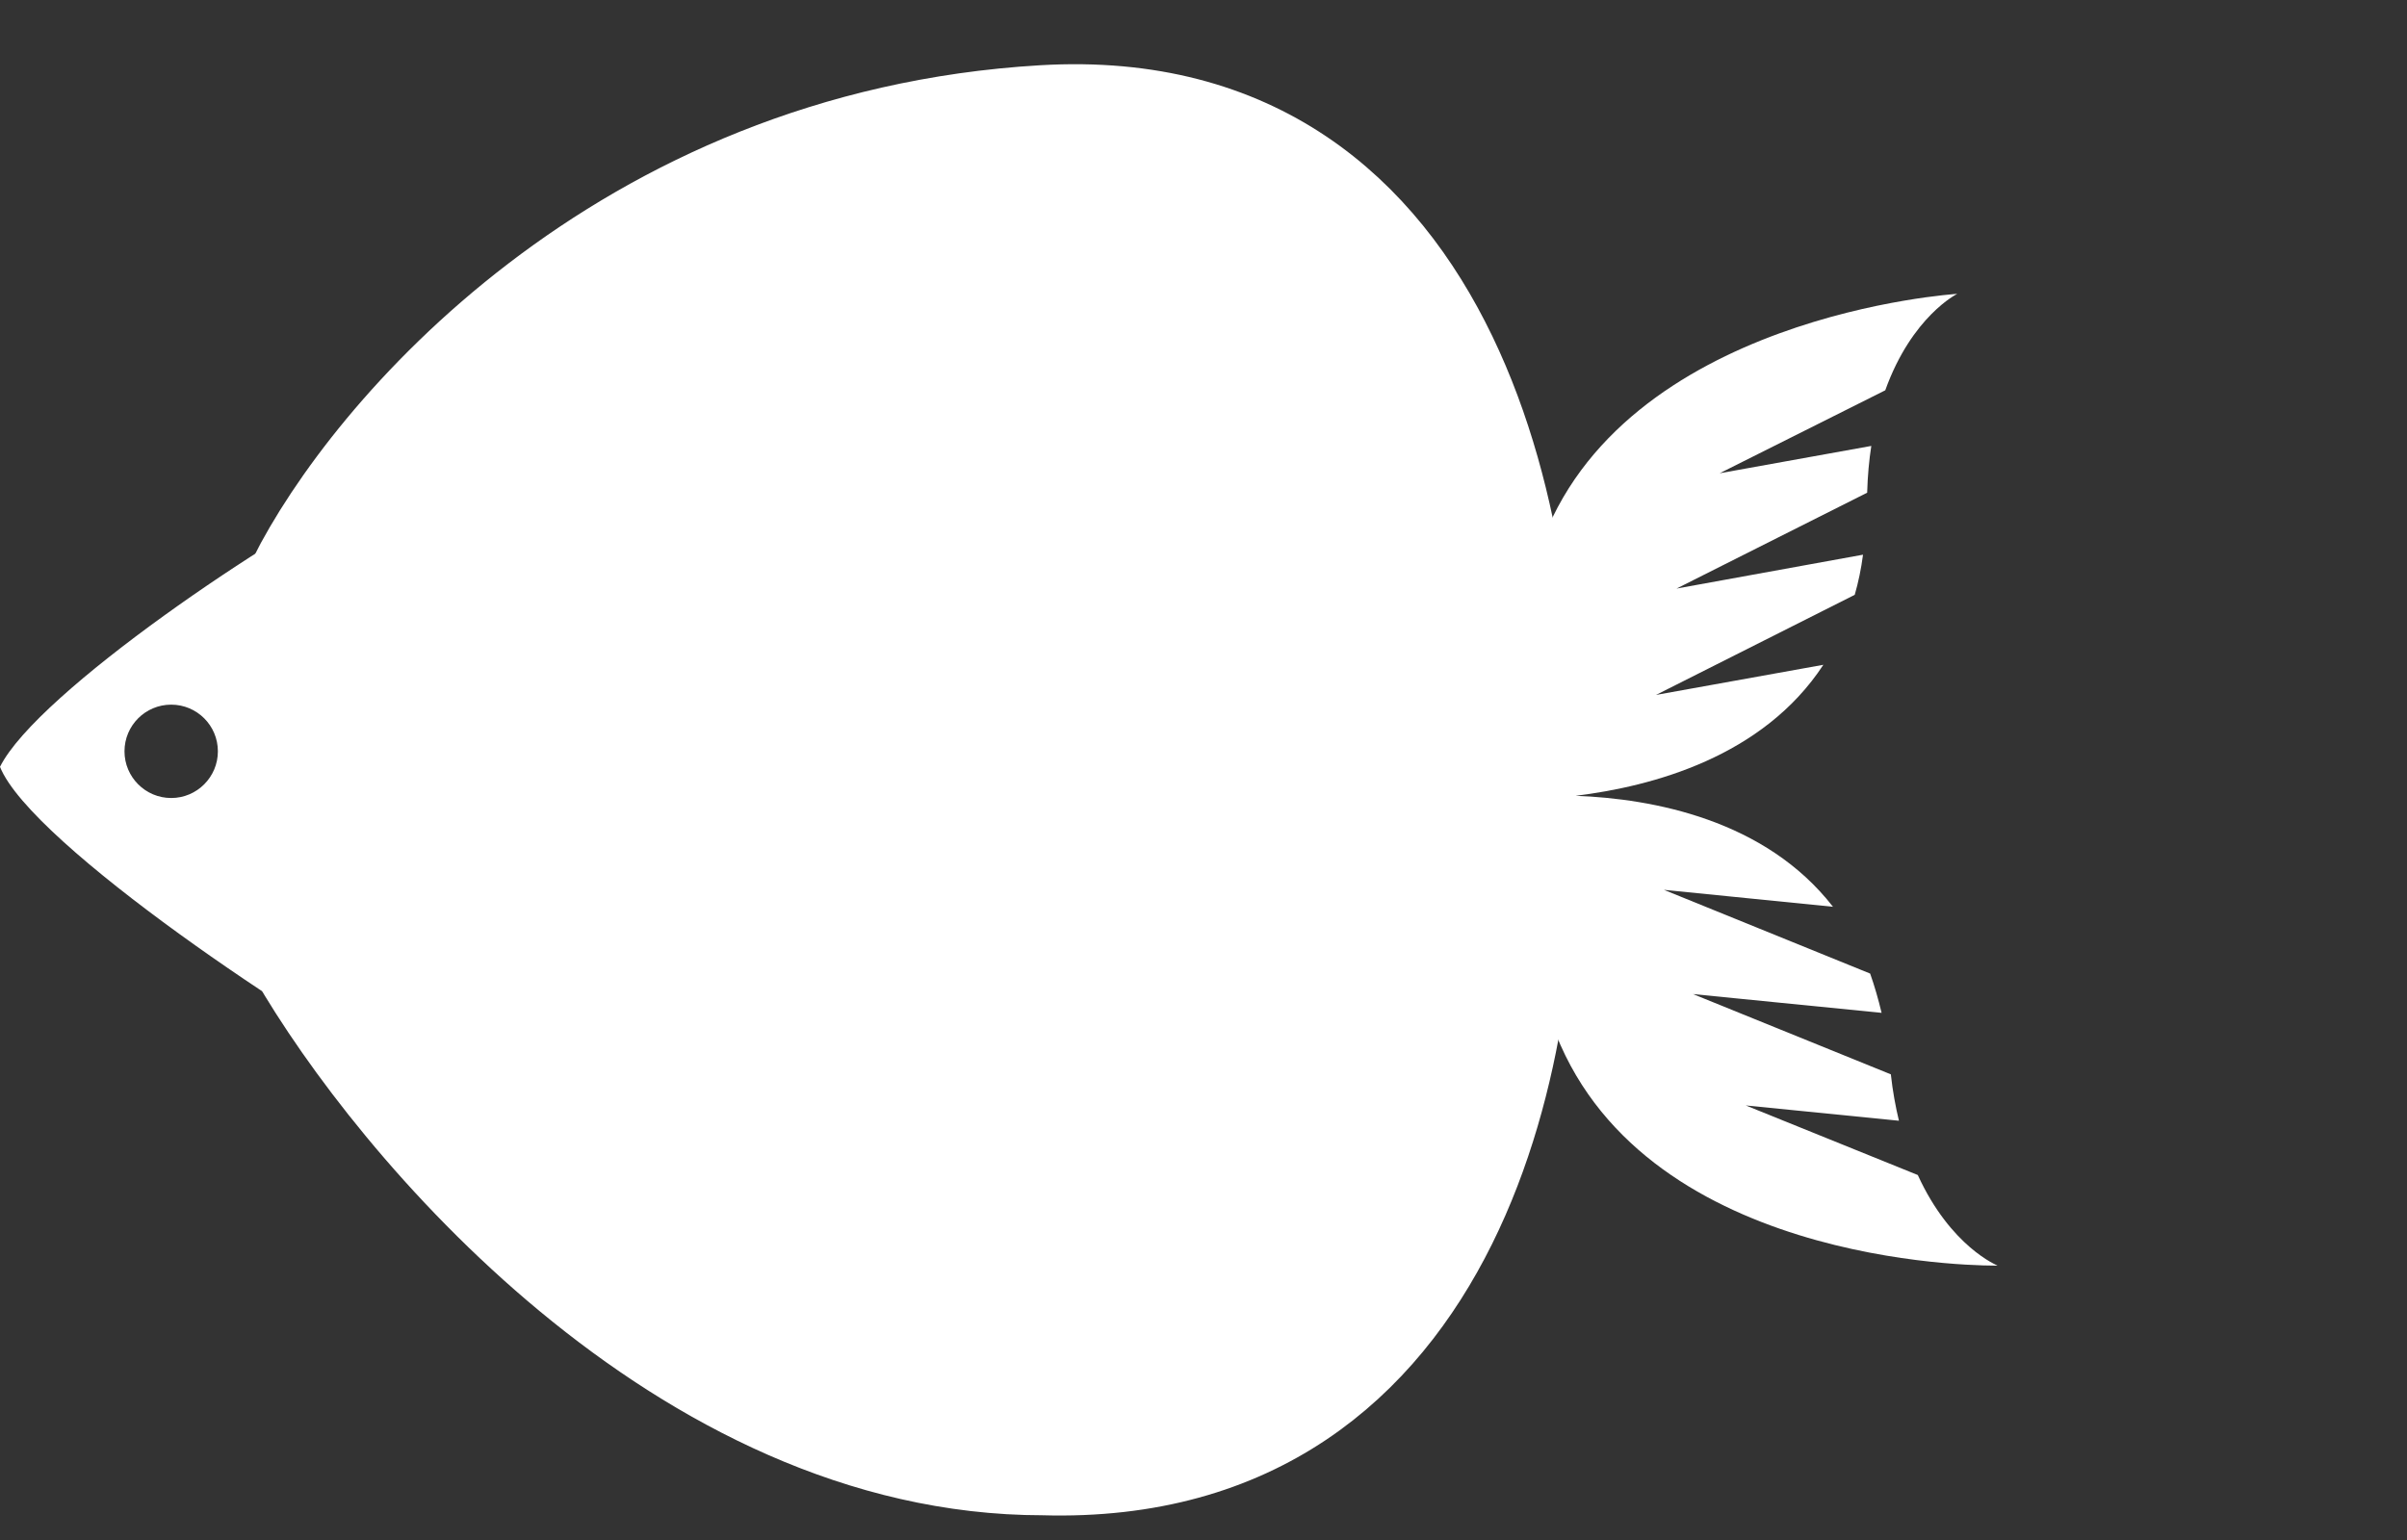 <svg width="25" height="16" viewBox="0 0 25 16" fill="none" xmlns="http://www.w3.org/2000/svg">
<rect x="0" y="0" width="25" height="16" fill="#333333" stroke="none"/>
<path d="M10.833 1.177C6.435 1.436 3.827 4.518 3.072 6.027V9.907C4.096 11.686 7.082 15.243 10.833 15.243C15.23 15.372 16.006 10.662 15.845 8.291C16.006 5.812 15.23 0.918 10.833 1.177Z" fill="white" stroke="white"/>
<path d="M16.208 10.858C17.25 13.211 20.748 13.149 20.748 13.149C20.748 13.149 20.26 12.955 19.919 12.208L18.132 11.485L19.723 11.644C19.688 11.499 19.658 11.336 19.639 11.162L17.584 10.328L19.543 10.523C19.509 10.381 19.469 10.242 19.424 10.115L17.282 9.245L19.038 9.421C18.336 8.517 17.168 8.298 16.365 8.268C17.165 8.17 18.312 7.863 18.938 6.907L17.2 7.22L19.264 6.18C19.302 6.048 19.331 5.909 19.35 5.763L17.413 6.115L19.393 5.119C19.398 4.942 19.413 4.782 19.436 4.633L17.861 4.917L19.581 4.055C19.858 3.284 20.329 3.053 20.329 3.053C20.329 3.053 16.837 3.27 15.992 5.698C15.835 6.146 15.728 6.572 15.652 6.944C15.468 7.836 15.508 8.769 15.762 9.645C15.874 10.007 16.015 10.422 16.208 10.858Z" fill="white"/>
<path fill-rule="evenodd" clip-rule="evenodd" d="M4.204 11.191C3.503 10.436 2.199 7.246 3.88 5.047C2.856 5.532 0.388 7.191 0 7.967C0.323 8.776 3.233 10.706 4.204 11.191ZM1.778 8.291C2.046 8.291 2.263 8.073 2.263 7.806C2.263 7.538 2.046 7.321 1.778 7.321C1.51 7.321 1.293 7.538 1.293 7.806C1.293 8.073 1.51 8.291 1.778 8.291Z" fill="white"/>
</svg>
